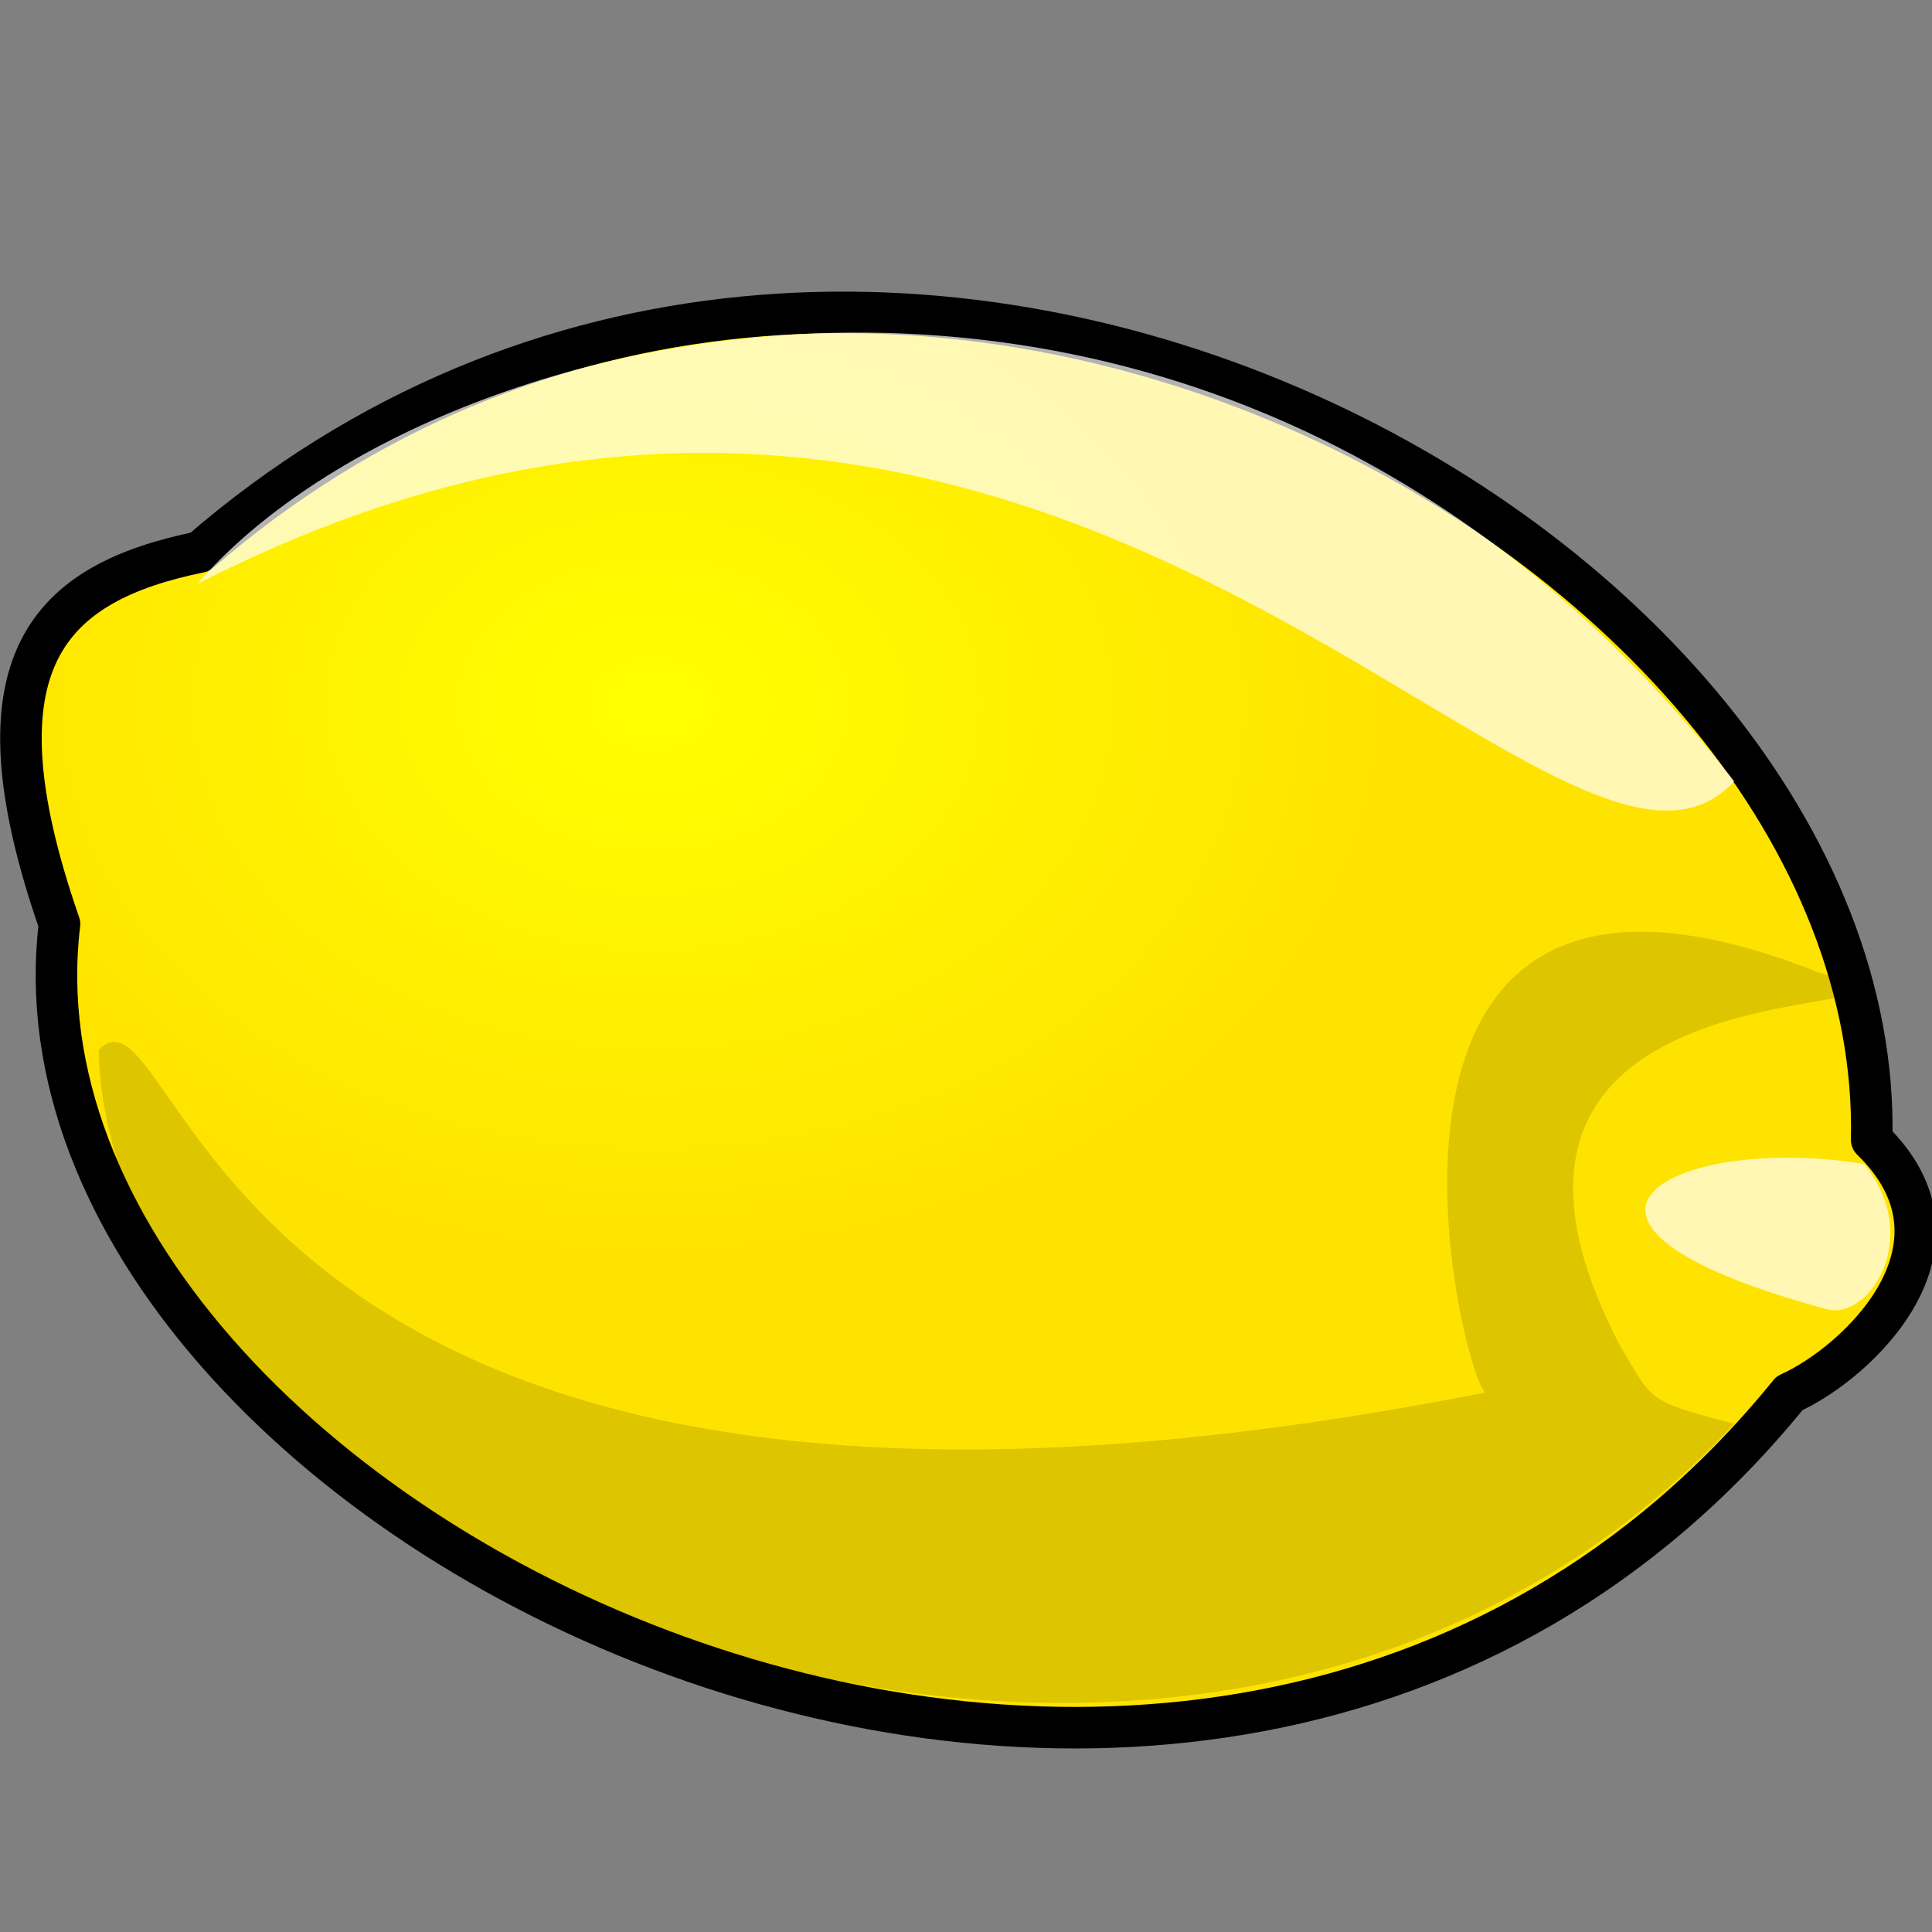 <?xml version="1.0" encoding="UTF-8" standalone="no"?>
<!-- Created with Inkscape (http://www.inkscape.org/) -->

<svg
   xmlns:dc="http://purl.org/dc/elements/1.1/"
   xmlns:cc="http://creativecommons.org/ns#"
   xmlns:rdf="http://www.w3.org/1999/02/22-rdf-syntax-ns#"
   xmlns:svg="http://www.w3.org/2000/svg"
   xmlns="http://www.w3.org/2000/svg"
   xmlns:xlink="http://www.w3.org/1999/xlink"
   xmlns:sodipodi="http://sodipodi.sourceforge.net/DTD/sodipodi-0.dtd"
   xmlns:inkscape="http://www.inkscape.org/namespaces/inkscape"
   id="svg2"
   version="1.1"
   inkscape:version="0.48.3.1 r9886"
   width="100"
   height="100"
   sodipodi:docname="lemon.svg">
  <rect width="100%" height="100%" fill="#808080" stroke="none"/>
  <defs
     id="defs6">
    <radialGradient
       id="radialGradient832">
      <stop
         id="stop830"
         stop-color="#fff"
         stop-opacity=".342"
         offset="0" />
      <stop
         id="stop831"
         stop-color="#fff"
         stop-opacity="0"
         offset="1" />
    </radialGradient>
    <radialGradient
       id="radialGradient3011">
      <stop
         id="stop3013"
         stop-color="#fff"
         stop-opacity=".342"
         offset="0" />
      <stop
         id="stop3015"
         stop-color="#fff"
         stop-opacity="0"
         offset="1" />
    </radialGradient>
    <linearGradient
       gradientUnits="userSpaceOnUse"
       gradientTransform="scale(0.745,1.342)"
       id="linearGradient850"
       y2="405.773"
       xlink:href="#linearGradient855"
       y1="248.25"
       x2="463.264"
       x1="465.287" />
    <linearGradient
       id="linearGradient855">
      <stop
         id="stop856"
         stop-color="#fff"
         stop-opacity="0"
         offset="0" />
      <stop
         id="stop857"
         stop-color="#ffa617"
         stop-opacity=".733"
         offset="1" />
    </linearGradient>
    <linearGradient
       gradientUnits="userSpaceOnUse"
       gradientTransform="scale(1.459,0.686)"
       id="linearGradient854"
       y2="231.634"
       xlink:href="#linearGradient855"
       y1="120.956"
       x2="155.411"
       x1="157.811" />
    <linearGradient
       id="linearGradient3022">
      <stop
         id="stop3024"
         stop-color="#fff"
         stop-opacity="0"
         offset="0" />
      <stop
         id="stop3026"
         stop-color="#ffa617"
         stop-opacity=".733"
         offset="1" />
    </linearGradient>
    <linearGradient
       gradientUnits="userSpaceOnUse"
       gradientTransform="scale(1.533,0.652)"
       id="linearGradient850-7"
       x2="312.911"
       y1="339.769"
       x1="62.832"
       y2="191.318">
      <stop
         id="stop830-0"
         stop-color="#fff"
         stop-opacity=".525"
         offset="0" />
      <stop
         id="stop831-2"
         stop-color="#fff"
         stop-opacity="0"
         offset="1" />
    </linearGradient>
    <linearGradient
       id="linearGradient854-7"
       y1="0.5"
       x1="4.9006001e-17"
       y2="0.5">
      <stop
         id="stop856-0"
         stop-color="#fff"
         stop-opacity="0"
         offset="0" />
      <stop
         id="stop857-8"
         stop-color="#5f0e00"
         stop-opacity=".417"
         offset="1" />
    </linearGradient>
    <radialGradient
       gradientUnits="userSpaceOnUse"
       r="66.631"
       fy="260.588"
       fx="364.467"
       cy="260.588"
       cx="364.467"
       gradientTransform="scale(0.82,1.22)"
       id="radialGradient832-9"
       xlink:href="#linearGradient829" />
    <linearGradient
       id="linearGradient829">
      <stop
         id="stop830-5"
         offset="0"
         style="stop-color:#ffffff;stop-opacity:0.525;" />
      <stop
         id="stop831-8"
         offset="1"
         style="stop-color:#ffffff;stop-opacity:0;" />
    </linearGradient>
    <radialGradient
       id="radialGradient3008"
       xlink:href="#linearGradient829" />
    <linearGradient
       id="linearGradient3010">
      <stop
         id="stop3012"
         offset="0"
         style="stop-color:#ffffff;stop-opacity:0.525;" />
      <stop
         id="stop3014"
         offset="1"
         style="stop-color:#ffffff;stop-opacity:0;" />
    </linearGradient>
    <radialGradient
       gradientUnits="userSpaceOnUse"
       r="46.183"
       fy="346.226"
       fx="99.425"
       cy="346.226"
       cx="99.425"
       gradientTransform="scale(1.056,0.947)"
       id="radialGradient3024"
       xlink:href="#linearGradient829"
       inkscape:collect="always" />
    <radialGradient
       gradientUnits="userSpaceOnUse"
       gradientTransform="scale(1.153,0.867)"
       cx="154.14"
       cy="213.161"
       fx="154.14"
       fy="213.161"
       id="radialGradient834"
       r="154.376"
       xlink:href="#linearGradient831" />
    <linearGradient
       id="linearGradient831">
      <stop
         id="stop832"
         offset="0"
         style="stop-color:#ffff00;stop-opacity:1;" />
      <stop
         id="stop833"
         offset="1"
         style="stop-color:#ffe300;stop-opacity:1;" />
    </linearGradient>
  </defs>
  <sodipodi:namedview
     pagecolor="#ffffff"
     bordercolor="#666666"
     borderopacity="1"
     objecttolerance="10"
     gridtolerance="10"
     guidetolerance="10"
     inkscape:pageopacity="0"
     inkscape:pageshadow="2"
     inkscape:window-width="1366"
     inkscape:window-height="713"
     id="namedview4"
     showgrid="false"
     inkscape:zoom="4.17193"
     inkscape:cx="6.8821205"
     inkscape:cy="63.445148"
     inkscape:window-x="-2"
     inkscape:window-y="-3"
     inkscape:window-maximized="1"
     inkscape:current-layer="svg2" />
  <g
     transform="matrix(0.215,0,0,0.215,-4.422,-3.279)"
     id="g838">
    <path
       inkscape:connector-curvature="0"
       d="M 68.708,148.129 C 228.699,9.581 474.457,146.158 471.158,289.655 c 26.39,25.565 -3.299,53.605 -19.793,61.027 -141.847,174.835 -433.788,31.338 -416.47,-112.983 -22.049,-63.372 -2.474,-82.148 33.812,-89.57 z"
       id="path827"
       sodipodi:nodetypes="ccccc"
       style="fill:url(#radialGradient834);fill-rule:evenodd;stroke:#000000;stroke-width:10;stroke-linejoin:round;stroke-dasharray:none" />
    <path
       inkscape:connector-curvature="0"
       d="m 44.33,267.991 c 21.25,-21.25 23.75,143.75 333.75,82.5 -6.25,-6.25 -40,-148.75 80,-101.25 46.875,14.375 -99.375,-9.688 -47.5,90 8.044,13.096 5.625,13.125 27.5,18.75 -132.5,142.5 -391.25,32.5 -393.75,-90 z"
       id="path828"
       sodipodi:nodetypes="cccccc"
       style="fill-opacity:0.133;fill-rule:evenodd;stroke-width:1pt" />
    <path
       inkscape:connector-curvature="0"
       d="m 68.08,155.833 c 56.289,-65.342 245.605,-111.855 370,47.5 -42.5,46.25 -162.5,-153.75 -370,-47.5 z"
       id="path829"
       sodipodi:nodetypes="ccc"
       style="fill:#ffffff;fill-opacity:0.7;fill-rule:evenodd;stroke-width:1pt" />
    <path
       inkscape:connector-curvature="0"
       d="m 469.33,295.491 c 14.316,17.5 1.25,37.5 -8.75,35 -78.75,-21.25 -36.25,-42.5 8.75,-35 z"
       id="path830"
       sodipodi:nodetypes="ccc"
       style="fill:#ffffff;fill-opacity:0.7;fill-rule:evenodd;stroke-width:1pt" />
  </g>
</svg>
